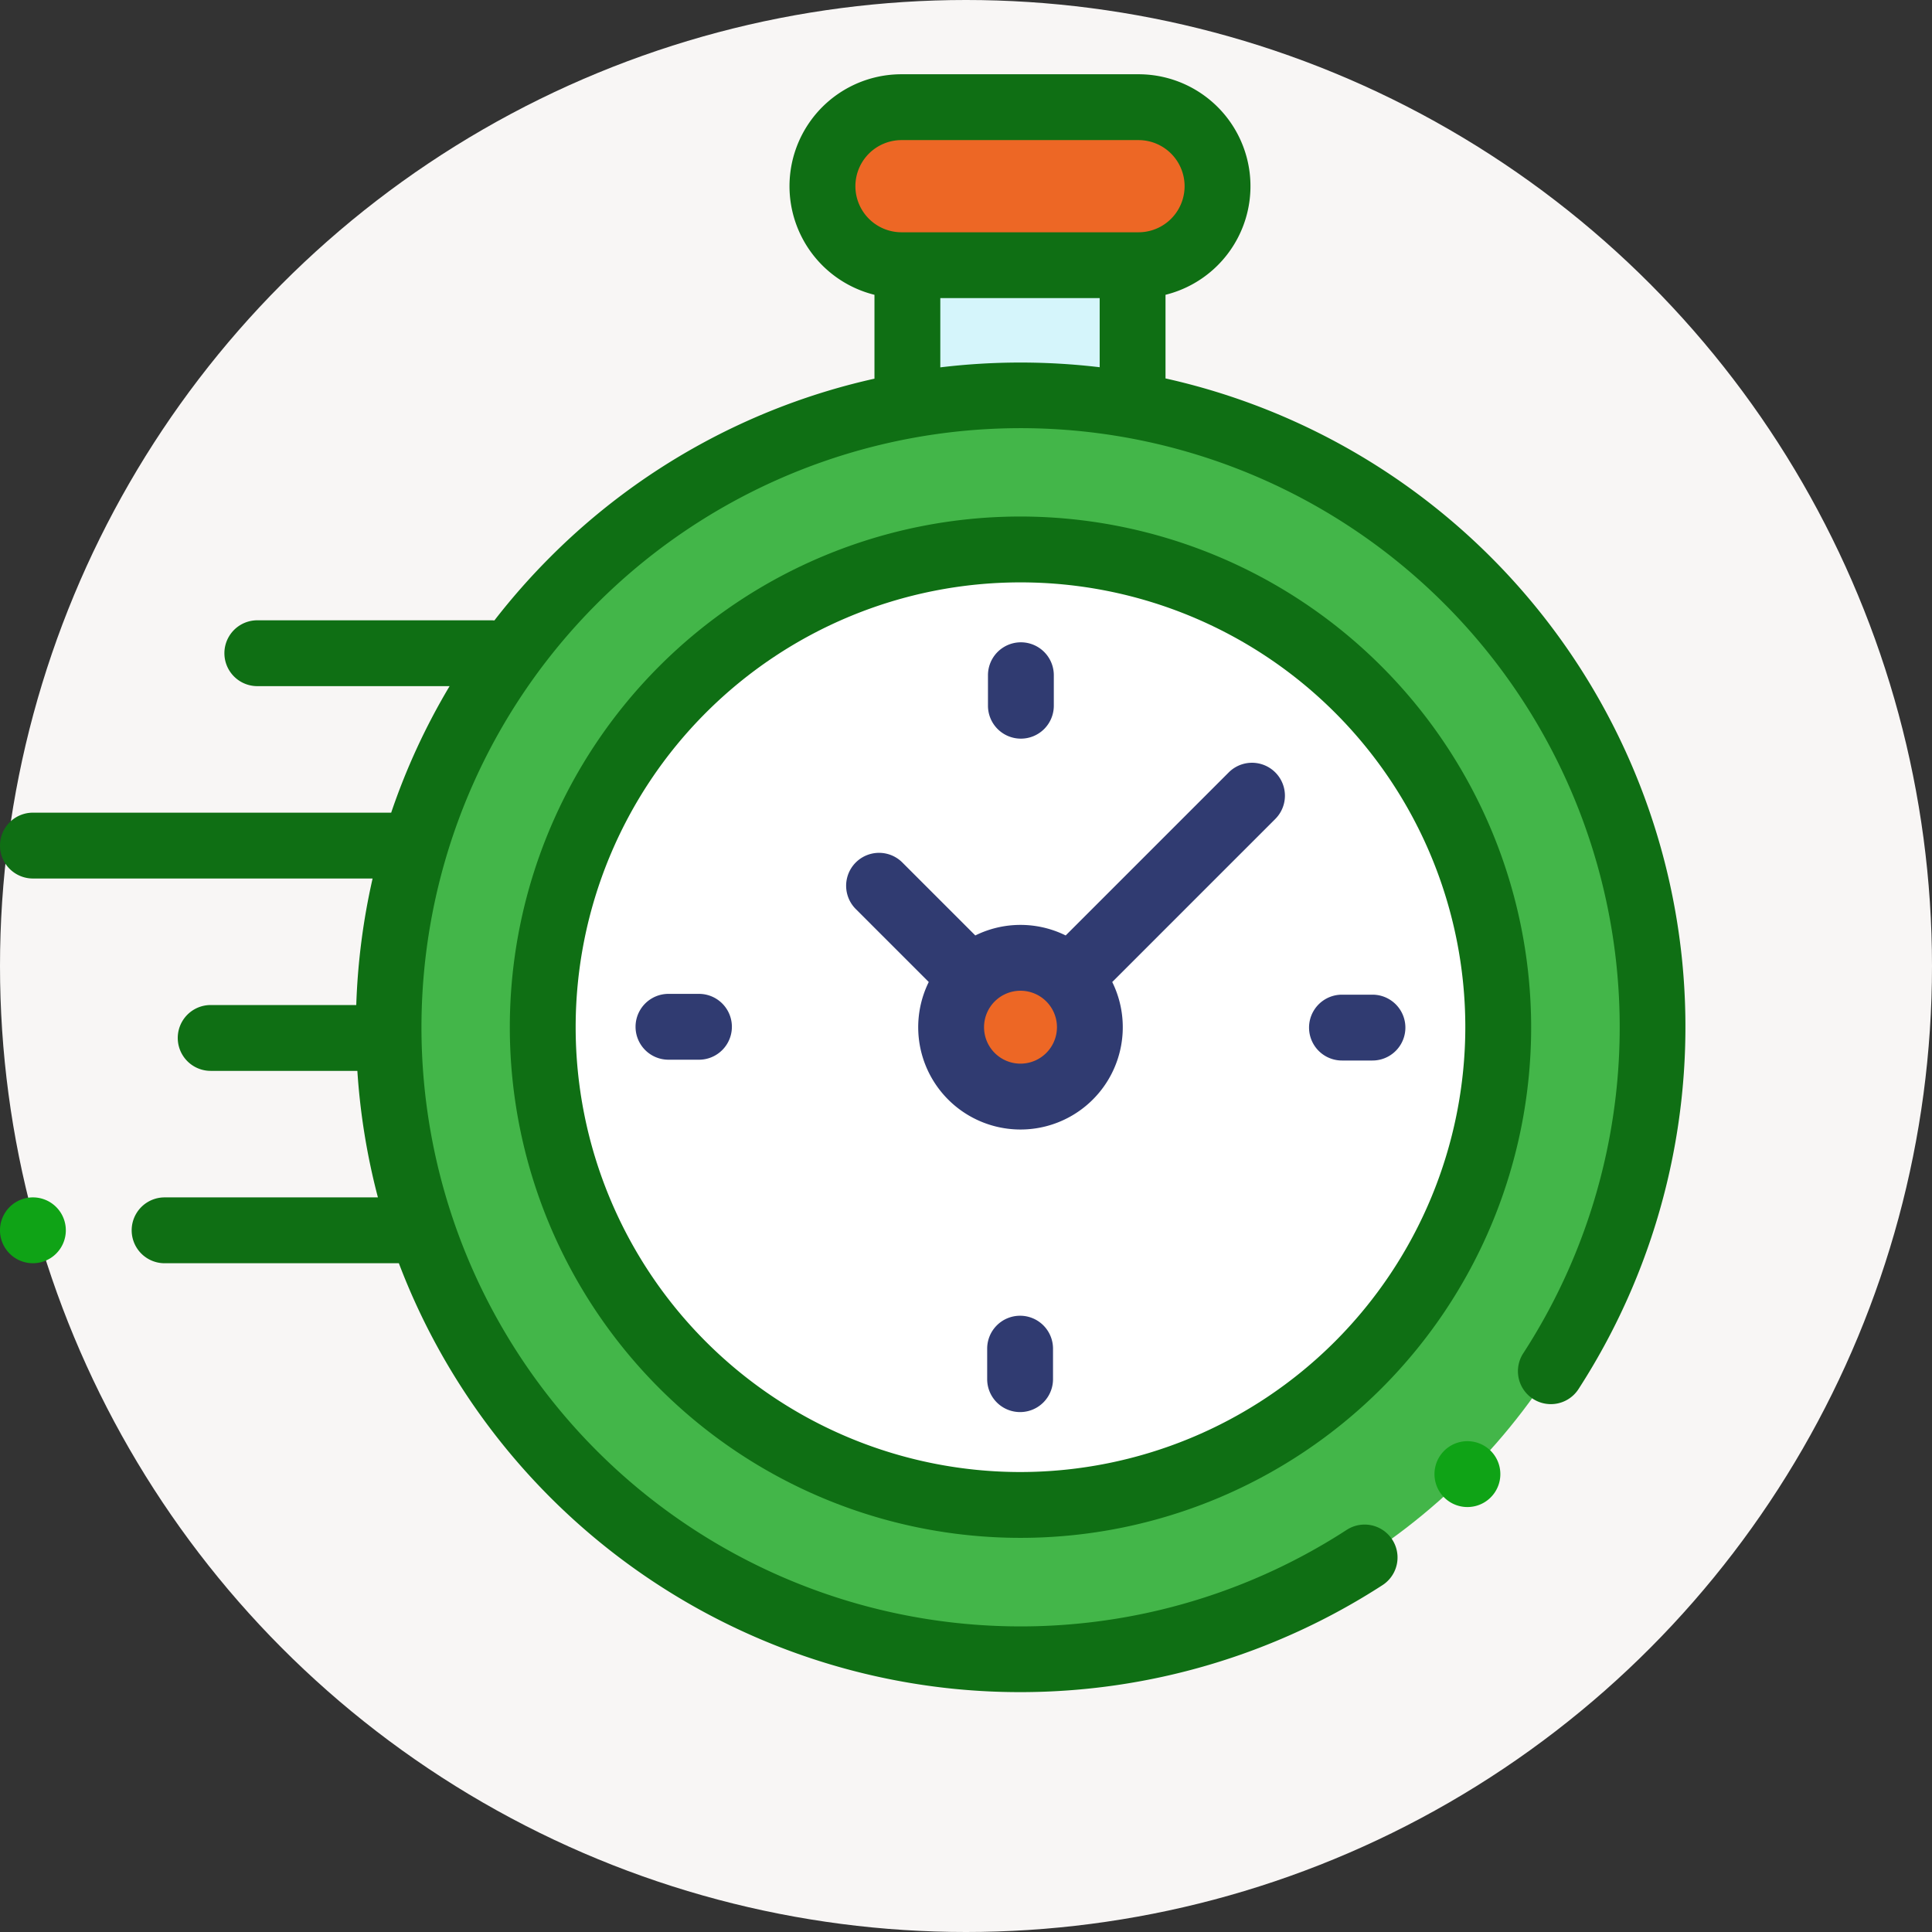 <svg height="153" viewBox="0 0 153 153" width="153" xmlns="http://www.w3.org/2000/svg"><rect x="0" y="0" width="153" height="153" fill="#333333" stroke="none"/><circle cx="76.5" cy="76.5" fill="#f8f6f5" r="76.5"/><path d="m71.858 21.001h17.835v10.291h-17.835z" fill="#d5f5fb"/><path d="m256.1 32.775h18.77a6.257 6.257 0 0 0 6.257-6.257 6.257 6.257 0 0 0 -6.257-6.257h-18.77a6.257 6.257 0 0 0 -6.257 6.257 6.257 6.257 0 0 0 6.257 6.257z" fill="#ed6725" transform="translate(-184.714 -11.774)"/><circle cx="80.815" cy="81.346" fill="#43b649" r="50.053"/><circle cx="80.815" cy="81.346" fill="#fff" r="37.834"/><circle cx="80.815" cy="81.346" fill="#ed6725" r="5.494"/><path d="m133.216 80.489a52.617 52.617 0 0 0 -40.916-46.139v-6.623a8.863 8.863 0 0 0 -2.139-17.465h-18.77a8.863 8.863 0 0 0 -2.14 17.465v6.642a52.346 52.346 0 0 0 -25.672 14.122 52.912 52.912 0 0 0 -4.426 5.023c-.065 0-.131-.01-.2-.01h-18.575a2.607 2.607 0 1 0 0 5.214h15.227a52.26 52.26 0 0 0 -4.626 10.02h-28.372a2.607 2.607 0 1 0 0 5.214h26.9a53.005 53.005 0 0 0 -1.294 10.02h-11.529a2.607 2.607 0 0 0 0 5.214h11.616a52.928 52.928 0 0 0 1.628 10.02h-16.893a2.607 2.607 0 0 0 0 5.214h18.552a52.653 52.653 0 0 0 44.023 33.711q2.583.255 5.167.254a52.787 52.787 0 0 0 28.738-8.494 2.607 2.607 0 0 0 -2.845-4.369 47.446 47.446 0 1 1 13.974-13.992 2.607 2.607 0 1 0 4.373 2.839 52.828 52.828 0 0 0 8.199-33.88zm-65.475-61.363a3.654 3.654 0 0 1 3.65-3.65h18.77a3.65 3.65 0 0 1 0 7.3h-18.77a3.654 3.654 0 0 1 -3.65-3.65zm6.724 14.347v-5.484h12.621v5.474a53.118 53.118 0 0 0 -12.621.01z" fill="#0f6f14" transform="translate(0 -4.381)"/><path d="m438.377 425.5a2.608 2.608 0 1 0 1.843.764 2.621 2.621 0 0 0 -1.843-.764z" fill="#0fa316" transform="translate(-322.167 -311.369)"/><path d="m195.313 144.609a40.441 40.441 0 1 0 40.441 40.441 40.487 40.487 0 0 0 -40.441-40.441zm0 75.669a35.227 35.227 0 1 1 35.227-35.227 35.267 35.267 0 0 1 -35.227 35.227z" fill="#0f6f14" transform="translate(-114.498 -103.704)"/><g fill="#303b71"><path d="m287.334 220.175-12.912 12.912a8.08 8.08 0 0 0 -7.157 0l-5.779-5.779a2.607 2.607 0 1 0 -3.687 3.687l5.779 5.779a8.1 8.1 0 1 0 14.531 0l12.533-12.533.379-.379a2.607 2.607 0 0 0 -3.687-3.687zm-16.49 23.064a2.887 2.887 0 1 1 2.887-2.887 2.89 2.89 0 0 1 -2.887 2.887z" transform="translate(-190.028 -159.006)"/><path d="m402.677 289.86h-2.415a2.607 2.607 0 1 0 0 5.214h2.415a2.607 2.607 0 1 0 0-5.214z" transform="translate(-293.988 -211.089)"/><path d="m198.1 289.616h-2.415a2.607 2.607 0 1 0 0 5.214h2.415a2.607 2.607 0 1 0 0-5.214z" transform="translate(-142.747 -210.909)"/><path d="m302.73 190.448a2.607 2.607 0 0 0 2.607-2.607v-2.415a2.607 2.607 0 1 0 -5.214 0v2.415a2.607 2.607 0 0 0 2.607 2.607z" transform="translate(-221.883 -131.953)"/><path d="m302.486 387.393a2.607 2.607 0 0 0 -2.607 2.607v2.415a2.607 2.607 0 0 0 5.214 0v-2.415a2.607 2.607 0 0 0 -2.607-2.607z" transform="translate(-221.702 -283.196)"/></g><path d="m2.607 351.44a2.607 2.607 0 1 0 1.843 4.45 2.607 2.607 0 0 0 -1.843-4.45z" fill="#0fa316" transform="translate(0 -256.616)"/></svg>